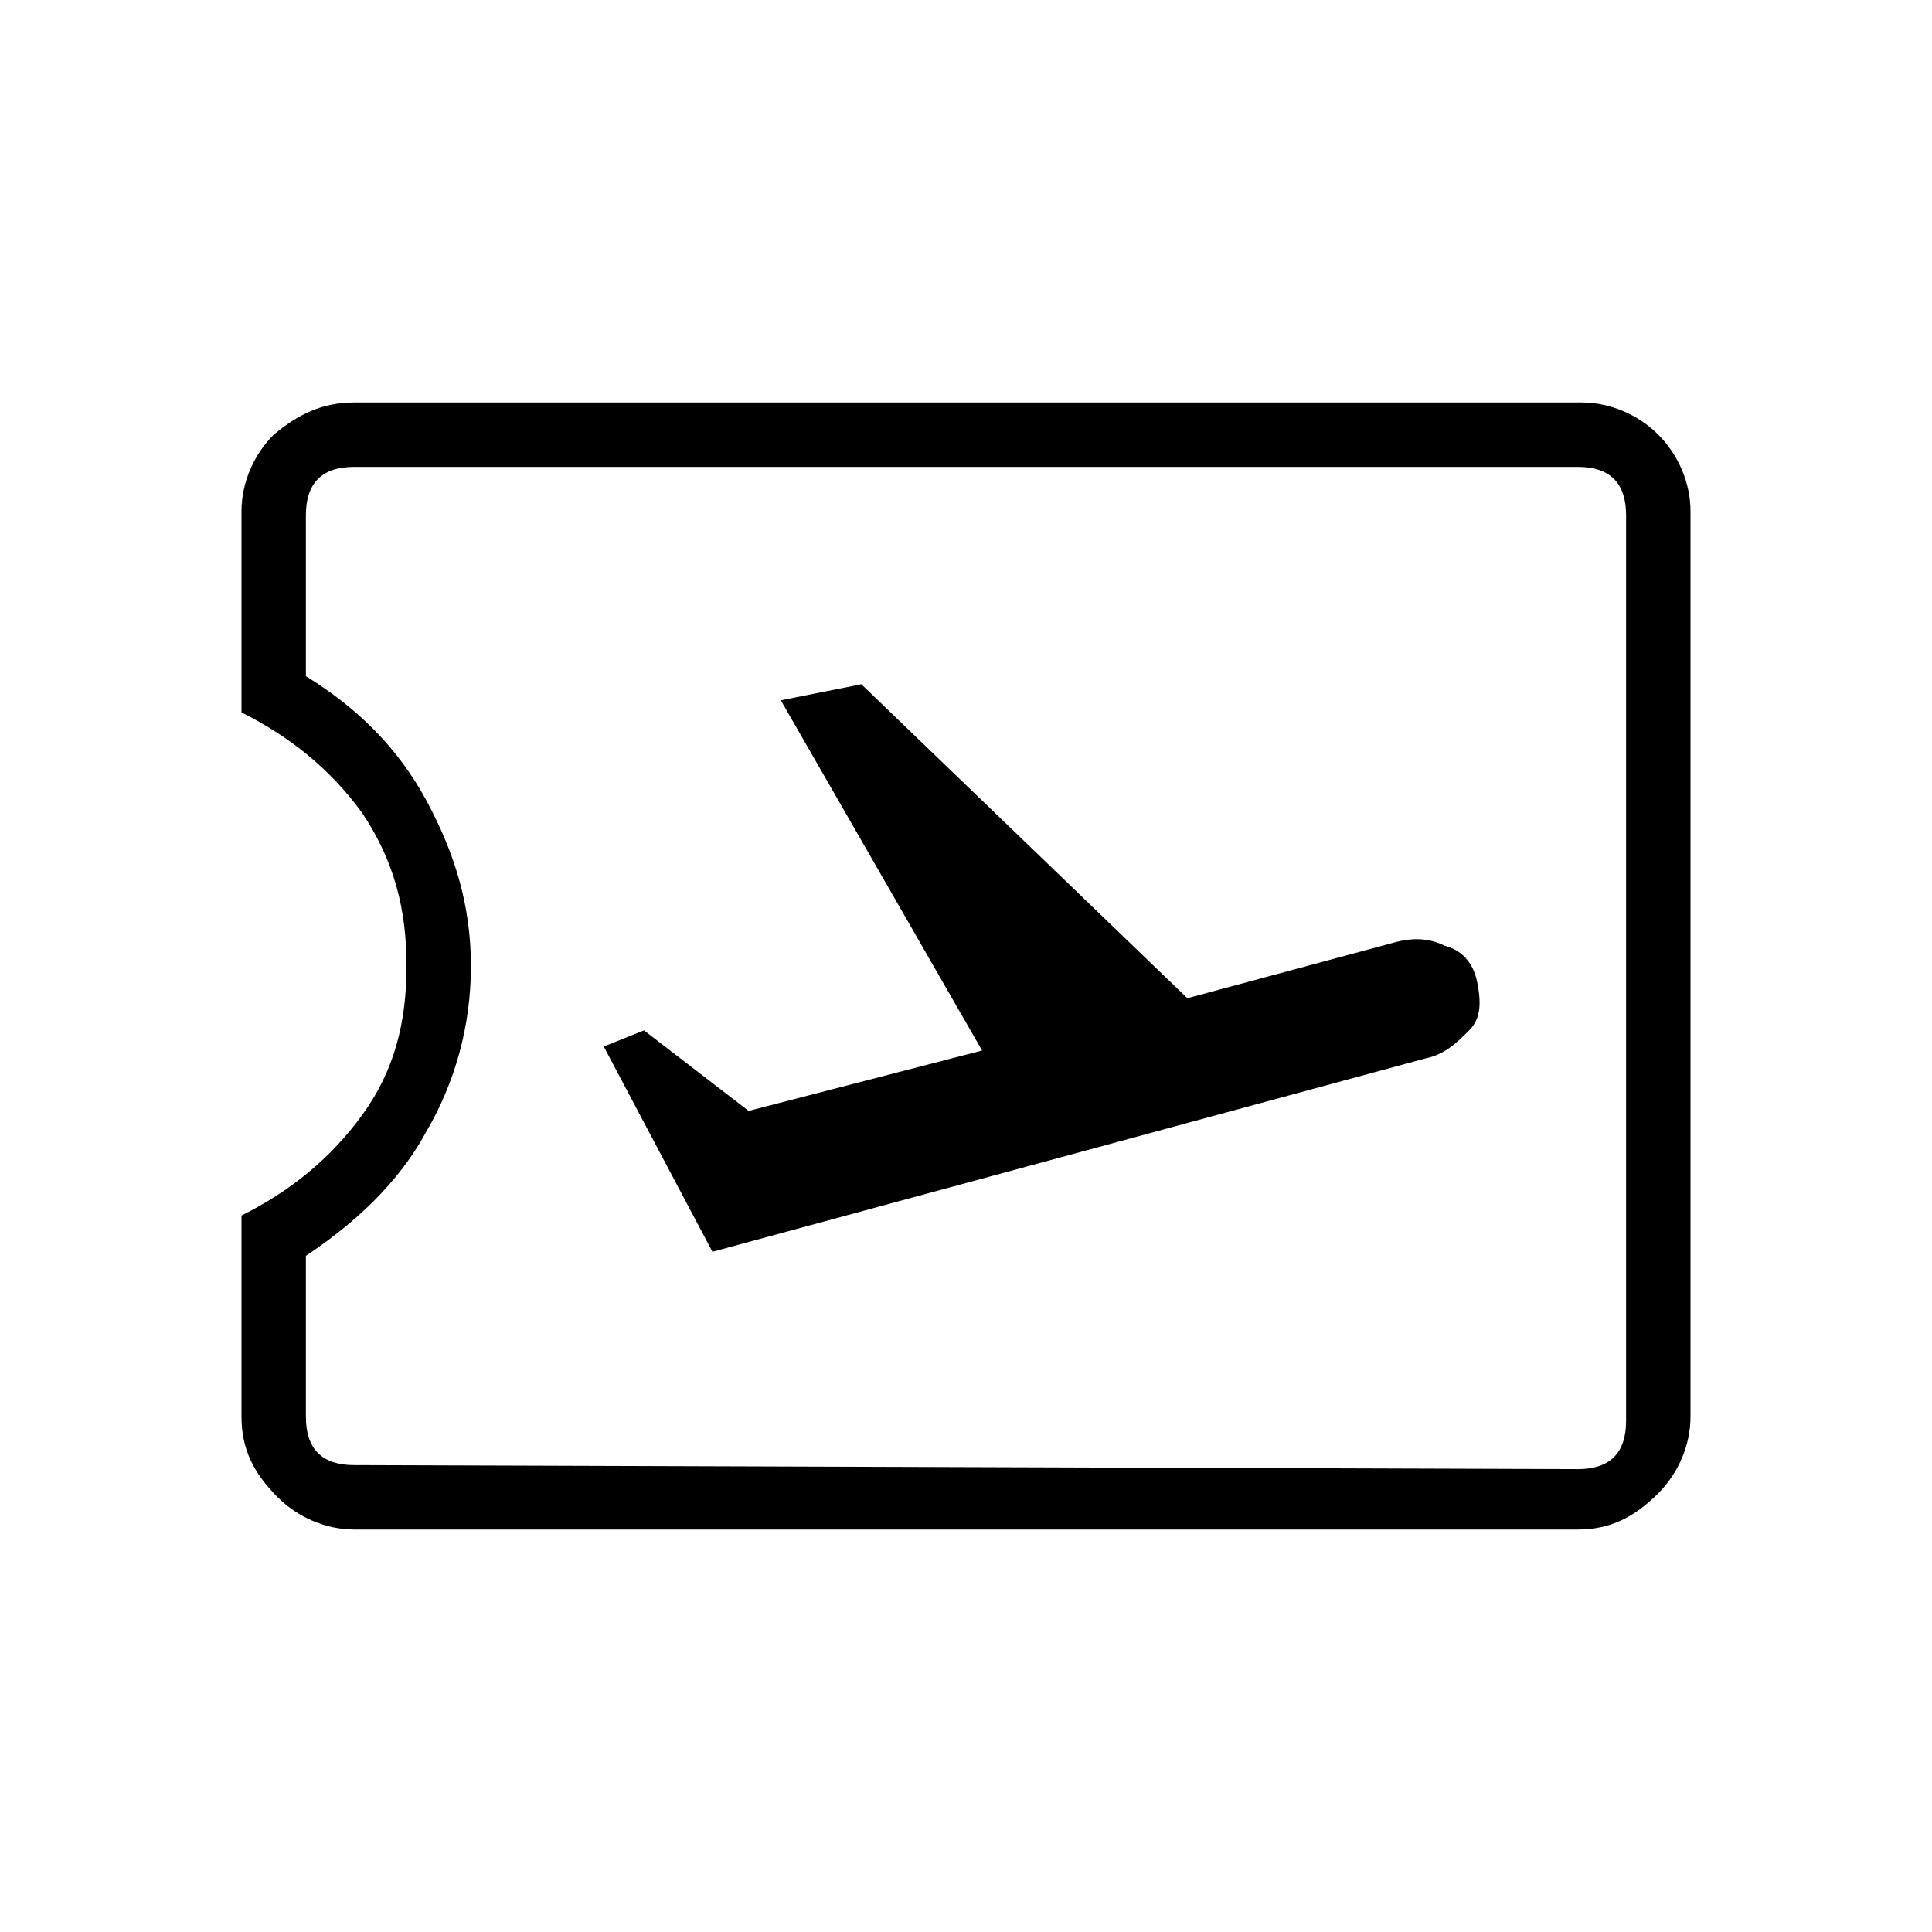 <?xml version="1.0" encoding="utf-8"?>
<!-- Generator: Adobe Illustrator 26.3.1, SVG Export Plug-In . SVG Version: 6.00 Build 0)  -->
<svg version="1.1" id="Слой_1" xmlns="http://www.w3.org/2000/svg" xmlns:xlink="http://www.w3.org/1999/xlink" x="0px" y="0px"
	 viewBox="0 0 48 48" style="enable-background:new 0 0 48 48;" xml:space="preserve">
<path d="M17.7,31.1l17.7-4.8c0.5-0.1,0.8-0.4,1.1-0.7c0.3-0.3,0.3-0.7,0.2-1.2s-0.4-0.8-0.8-0.9c-0.4-0.2-0.8-0.2-1.2-0.1l-5.2,1.4
	L21.4,17l-2,0.4l5,8.7l-5.8,1.5l-2.6-2L15,26L17.7,31.1z M39.2,38H8.8c-0.7,0-1.4-0.3-1.9-0.8C6.3,36.6,6,36,6,35.2v-5
	c1.2-0.6,2.2-1.4,3-2.5s1.1-2.3,1.1-3.7S9.8,21.4,9,20.2c-0.8-1.1-1.8-1.9-3-2.5v-5c0-0.7,0.3-1.4,0.8-1.9C7.4,10.3,8,10,8.8,10
	h30.5c0.7,0,1.4,0.3,1.9,0.8S42,12,42,12.7v22.5c0,0.7-0.3,1.4-0.8,1.9C40.6,37.7,40,38,39.2,38z M39.2,36.5c0.4,0,0.7-0.1,0.9-0.3
	s0.3-0.5,0.3-0.9V12.8c0-0.4-0.1-0.7-0.3-0.9s-0.5-0.3-0.9-0.3H8.8c-0.4,0-0.7,0.1-0.9,0.3c-0.2,0.2-0.3,0.5-0.3,0.9v4
	c1.3,0.8,2.3,1.8,3,3.1c0.7,1.3,1.1,2.6,1.1,4.1s-0.4,2.9-1.1,4.1c-0.7,1.3-1.8,2.3-3,3.1v4c0,0.4,0.1,0.7,0.3,0.9
	c0.2,0.2,0.5,0.3,0.9,0.3L39.2,36.5L39.2,36.5z"/>
</svg>
